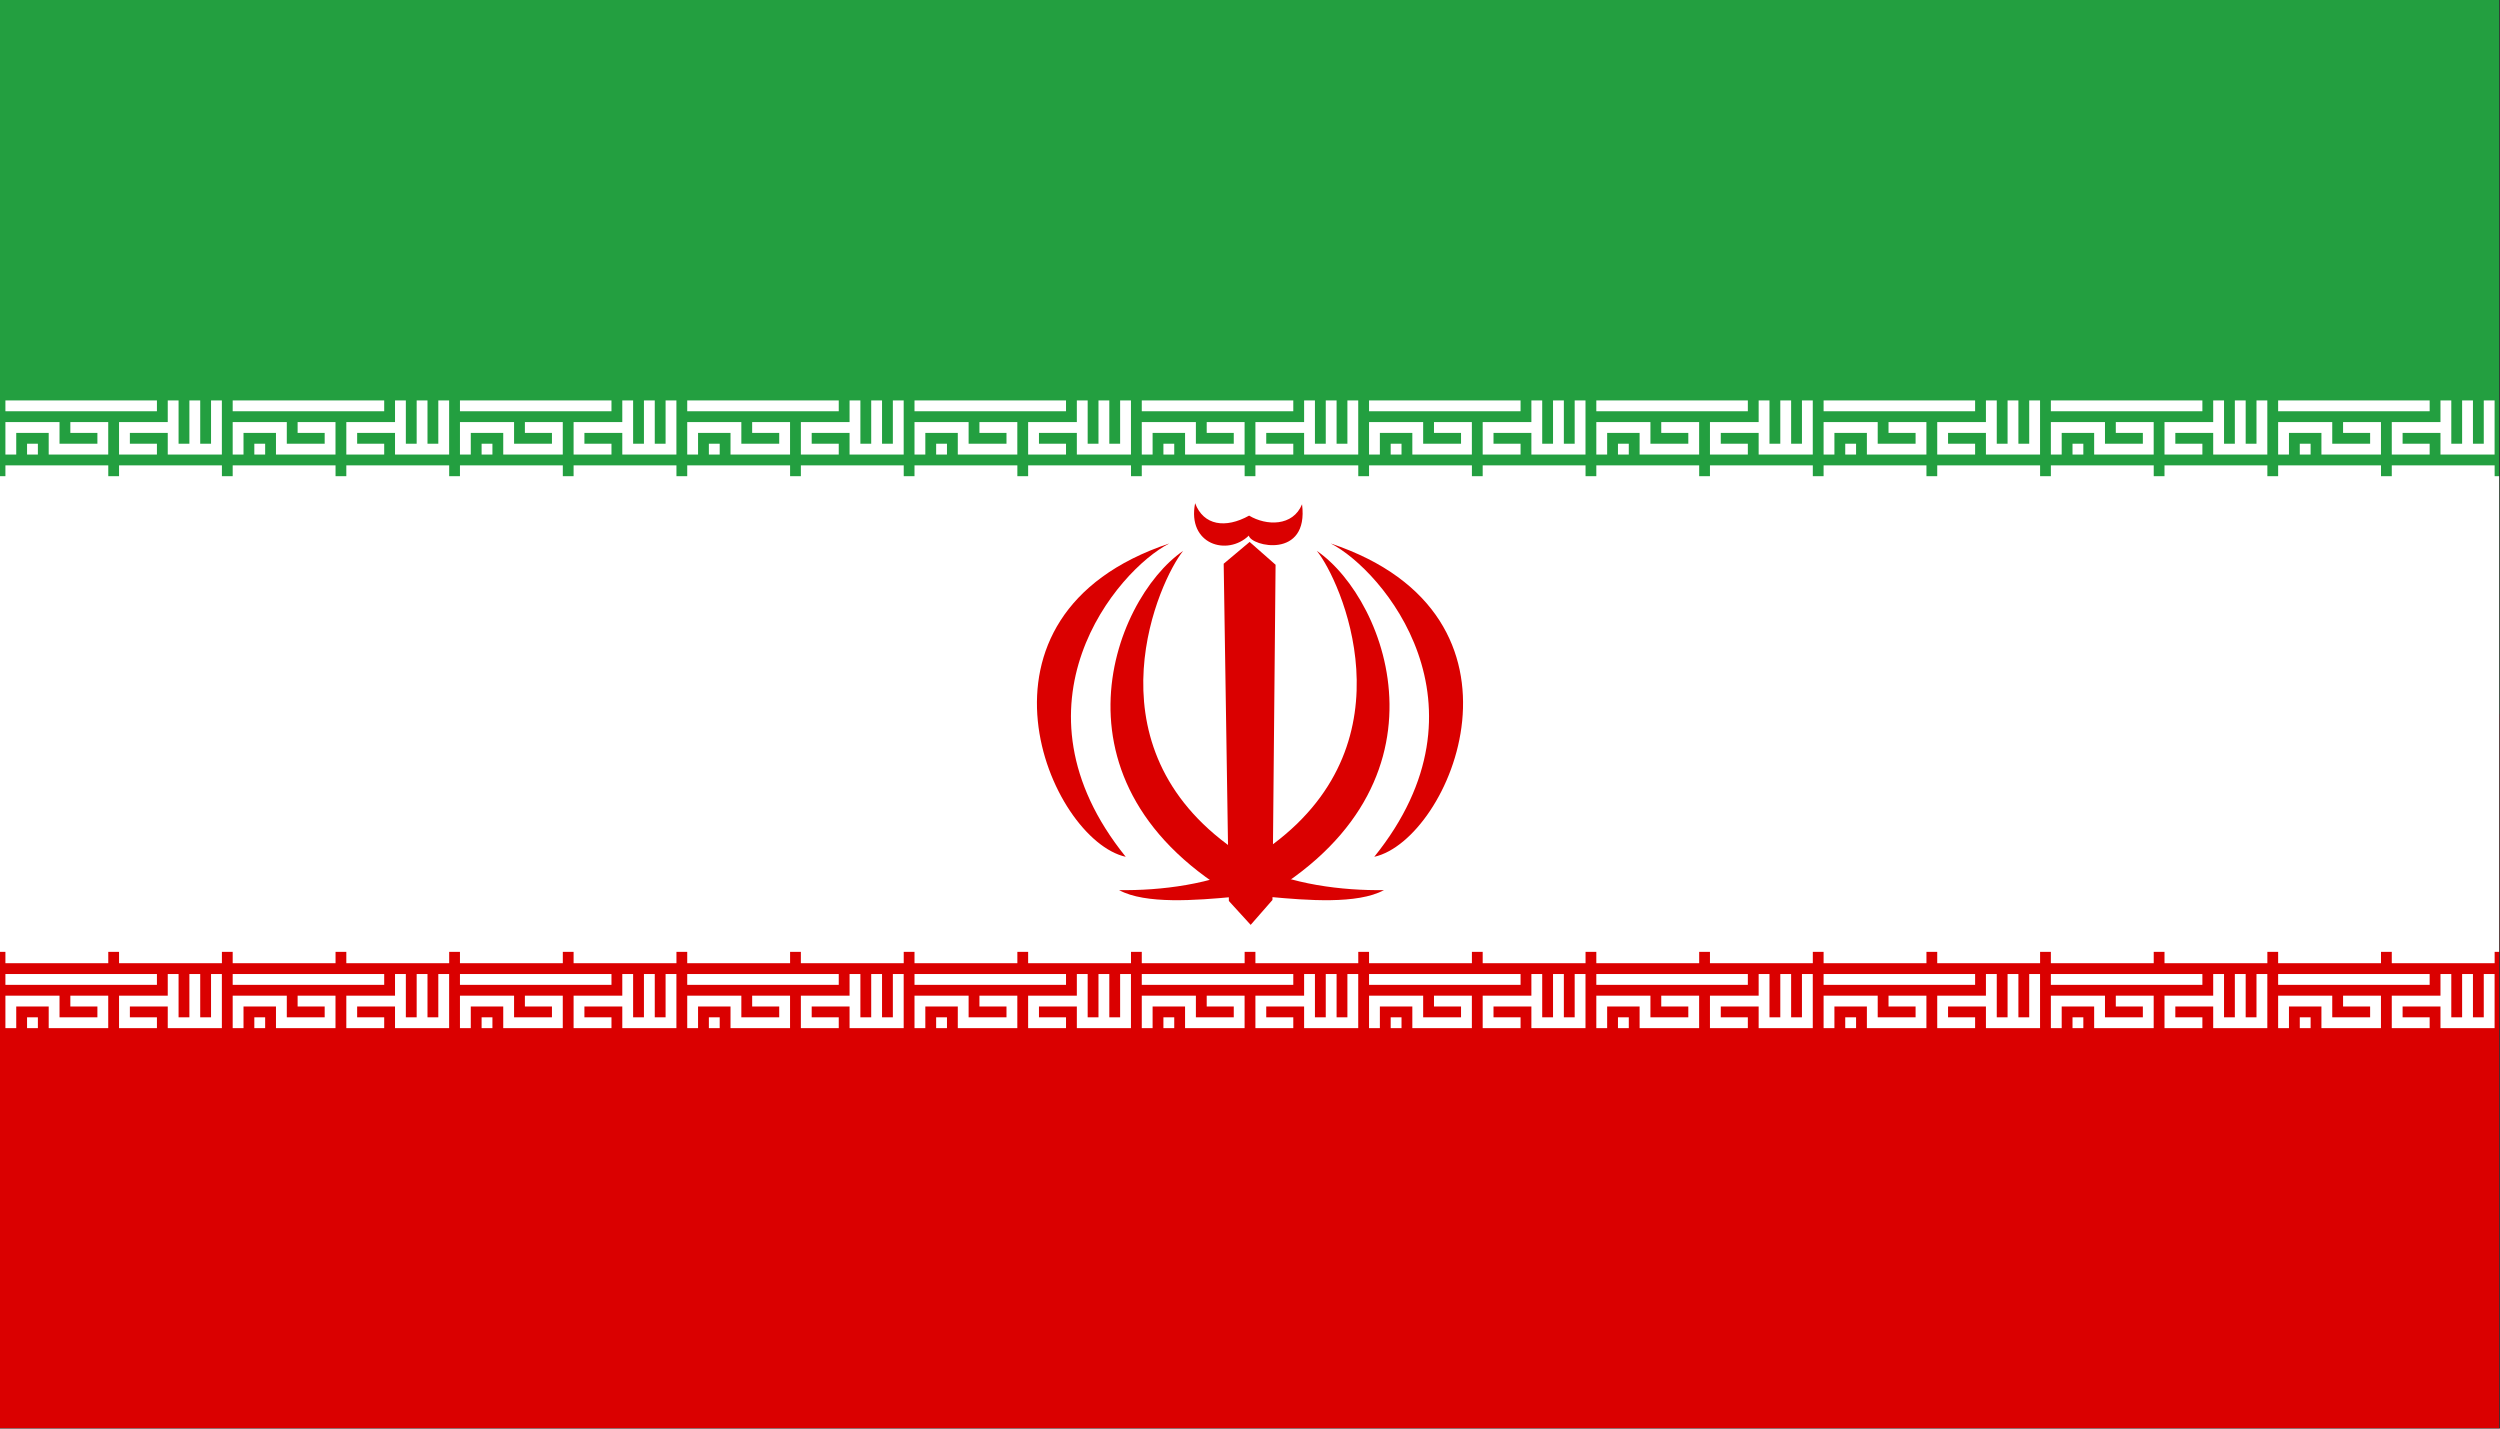 <?xml version="1.0" encoding="UTF-8" standalone="no"?>
<!-- Created with Inkscape (http://www.inkscape.org/) -->
<svg
   xmlns:svg="http://www.w3.org/2000/svg"
   xmlns="http://www.w3.org/2000/svg"
   xmlns:xlink="http://www.w3.org/1999/xlink"
   version="1.0"
   width="1155"
   height="660"
   id="svg734">
  <rect width="100%" height="100%" fill="#333333" stroke="none"/>
  <defs
     id="defs736" />
  <rect
     width="868.11"
     height="162.929"
     x="0"
     y="333.134"
     transform="matrix(1.33,0,0,2.025,8.715308e-5,-344.739)"
     style="font-size:12px;fill:#da0000;fill-opacity:1;fill-rule:evenodd;stroke-width:1pt"
     id="rect1927" />
  <rect
     width="868.11"
     height="162.929"
     x="0"
     y="-1.1e-005"
     transform="matrix(1.33,0,0,2.025,8.715308e-5,-2e-4)"
     style="font-size:12px;fill:#239f40;fill-opacity:1;fill-rule:evenodd;stroke-width:1pt"
     id="rect1926" />
  <rect
     width="868.11"
     height="496.063"
     x="0"
     y="-4e-006"
     transform="matrix(1.33,0,0,0.443,8.715308e-5,220)"
     style="font-size:12px;fill:white;fill-opacity:1;fill-rule:evenodd;stroke-width:1pt"
     id="rect1052" />
  <g
     id="g16700">
    <path
       d="M 5,450 L 5,455 L 75,455 L 75,450 L 5,450 z M 80,450 L 80,460 L 57.5,460 L 57.5,475 L 75,475 L 75,470 L 62.5,470 L 62.5,465 L 75,465 L 80,465 L 80,475 L 105,475 L 105,450 L 100,450 L 100,470 L 95,470 L 95,450 L 90,450 L 90,470 L 85,470 L 85,450 L 80,450 z M 5,460 L 5,475 L 10,475 L 10,465 L 25,465 L 25,475 L 52.5,475 L 52.5,460 L 35,460 L 35,465 L 47.5,465 L 47.5,470 L 30,470 L 30,460 L 5,460 z M 15,470 L 15,475 L 20,475 L 20,470 L 15,470 z "
       transform="translate(-2.5,-265)"
       style="fill:white;fill-opacity:1;fill-rule:nonzero;stroke:none;stroke-width:1.403;stroke-linecap:square;stroke-miterlimit:4;stroke-dasharray:none;stroke-opacity:1"
       id="path16551" />
    <rect
       width="45"
       height="5"
       x="2.5"
       y="175"
       transform="matrix(1.056,0,0,46,-0.139,-7835)"
       style="fill:white;fill-opacity:1;fill-rule:nonzero;stroke:none;stroke-width:1.403;stroke-linecap:square;stroke-miterlimit:4;stroke-dasharray:none;stroke-opacity:1"
       id="rect16680" />
    <rect
       width="45"
       height="5"
       x="2.5"
       y="175"
       transform="matrix(1.056,0,0,46,52.361,-7835)"
       style="fill:white;fill-opacity:1;fill-rule:nonzero;stroke:none;stroke-width:1.403;stroke-linecap:square;stroke-miterlimit:4;stroke-dasharray:none;stroke-opacity:1"
       id="rect16682" />
    <use
       transform="translate(0,265)"
       id="use16698"
       x="0"
       y="0"
       width="1155"
       height="660"
       xlink:href="#path16551" />
  </g>
  <use
     transform="translate(105,0)"
     id="use16706"
     x="0"
     y="0"
     width="1155"
     height="660"
     xlink:href="#g16700" />
  <use
     transform="translate(210,0)"
     id="use16708"
     x="0"
     y="0"
     width="1155"
     height="660"
     xlink:href="#g16700" />
  <use
     transform="translate(315,0)"
     id="use16710"
     x="0"
     y="0"
     width="1155"
     height="660"
     xlink:href="#g16700" />
  <use
     transform="translate(420,0)"
     id="use16712"
     x="0"
     y="0"
     width="1155"
     height="660"
     xlink:href="#g16700" />
  <use
     transform="translate(525,0)"
     id="use16714"
     x="0"
     y="0"
     width="1155"
     height="660"
     xlink:href="#g16700" />
  <use
     transform="translate(630,0)"
     id="use16716"
     x="0"
     y="0"
     width="1155"
     height="660"
     xlink:href="#g16700" />
  <g
     transform="translate(-9.740612e-5,-140)"
     id="g16340">
    <path
       d="M 406.159,188.773 C 387.993,198.073 348.458,244.851 391.01,297.627 C 364.571,291.759 330.957,213.898 406.159,188.773 z "
       transform="matrix(1.33,0,0,1.33,4.398692e-2,140)"
       style="fill:#da0000;fill-opacity:1;fill-rule:evenodd;stroke:none;stroke-width:1pt;stroke-linecap:round;stroke-linejoin:round;stroke-opacity:1"
       id="path1930" />
    <path
       d="M 410.962,191.359 C 402.772,201.399 377.524,256.908 426.203,293.265 C 449.087,310.488 434.917,311.358 434.24,314.253 C 397.455,294.714 385.441,268.24 385.72,244.526 C 386,220.811 398.573,199.857 410.962,191.359 z "
       transform="matrix(1.33,0,0,1.33,4.398692e-2,140)"
       style="fill:#da0000;fill-opacity:1;fill-rule:evenodd;stroke:none;stroke-width:1pt;stroke-linecap:round;stroke-linejoin:round;stroke-opacity:1"
       id="path1931" />
    <path
       d="M 480.714,309.192 C 466.316,309.42 448.165,307.207 434.704,300.212 C 436.921,304.524 438.763,307.238 440.98,311.55 C 453.818,312.733 471.534,314.199 480.714,309.192 z "
       transform="matrix(1.33,0,0,1.33,4.398692e-2,140)"
       style="fill:#da0000;fill-opacity:1;fill-rule:evenodd;stroke:none;stroke-width:1pt;stroke-linecap:butt;stroke-linejoin:round;stroke-opacity:1"
       id="path1932" />
    <path
       d="M 388.694,309.192 C 403.092,309.42 421.243,307.207 434.704,300.212 C 432.487,304.524 430.645,307.238 428.428,311.55 C 415.59,312.733 397.874,314.199 388.694,309.192 z "
       transform="matrix(1.33,0,0,1.33,4.398692e-2,140)"
       style="fill:#da0000;fill-opacity:1;fill-rule:evenodd;stroke:none;stroke-width:1pt;stroke-linecap:butt;stroke-linejoin:round;stroke-opacity:1"
       id="path1933" />
    <path
       d="M 415.111,174.794 C 418.028,182.548 425.681,183.674 433.873,179.109 C 439.843,182.691 449.075,182.918 452.259,175.169 C 454.68,194.339 434.523,189.804 433.772,186.052 C 426.268,193.305 412.297,189.115 415.111,174.794 z "
       transform="matrix(1.33,0,0,1.33,4.398692e-2,140)"
       style="fill:#da0000;fill-opacity:1;fill-rule:evenodd;stroke:none;stroke-width:1pt;stroke-linecap:round;stroke-linejoin:round;stroke-opacity:1"
       id="path1934" />
    <path
       d="M 434.409,321.269 L 441.979,312.616 L 443.061,196.179 L 434.049,188.249 L 425.037,195.819 L 426.839,312.978 L 434.409,321.269 z "
       transform="matrix(1.33,0,0,1.33,4.398692e-2,140)"
       style="fill:#da0000;fill-opacity:1;fill-rule:evenodd;stroke:none;stroke-width:1pt;stroke-linecap:butt;stroke-linejoin:miter;stroke-opacity:1"
       id="path1042" />
    <g
       transform="matrix(-1.33,0,0,1.33,1154.956,140)"
       id="use1808">
      <path
         d="M 406.159,188.773 C 387.993,198.073 348.458,244.851 391.01,297.627 C 364.571,291.759 330.957,213.898 406.159,188.773 z "
         style="fill:#da0000;fill-opacity:1;fill-rule:evenodd;stroke:none;stroke-width:1pt;stroke-linecap:round;stroke-linejoin:round;stroke-opacity:1"
         id="path16099" />
      <path
         d="M 410.962,191.359 C 402.772,201.399 377.524,256.908 426.203,293.265 C 449.087,310.488 434.917,311.358 434.24,314.253 C 397.455,294.714 385.441,268.24 385.72,244.526 C 386,220.811 398.573,199.857 410.962,191.359 z "
         style="fill:#da0000;fill-opacity:1;fill-rule:evenodd;stroke:none;stroke-width:1pt;stroke-linecap:round;stroke-linejoin:round;stroke-opacity:1"
         id="path16101" />
    </g>
  </g>
  <use
     transform="translate(735,0)"
     id="use16718"
     x="0"
     y="0"
     width="1155"
     height="660"
     xlink:href="#g16700" />
  <use
     transform="translate(840,0)"
     id="use16720"
     x="0"
     y="0"
     width="1155"
     height="660"
     xlink:href="#g16700" />
  <use
     transform="translate(945,0)"
     id="use16722"
     x="0"
     y="0"
     width="1155"
     height="660"
     xlink:href="#g16700" />
  <use
     transform="translate(1050,0)"
     id="use16724"
     x="0"
     y="0"
     width="1155"
     height="660"
     xlink:href="#g16700" />
</svg>
